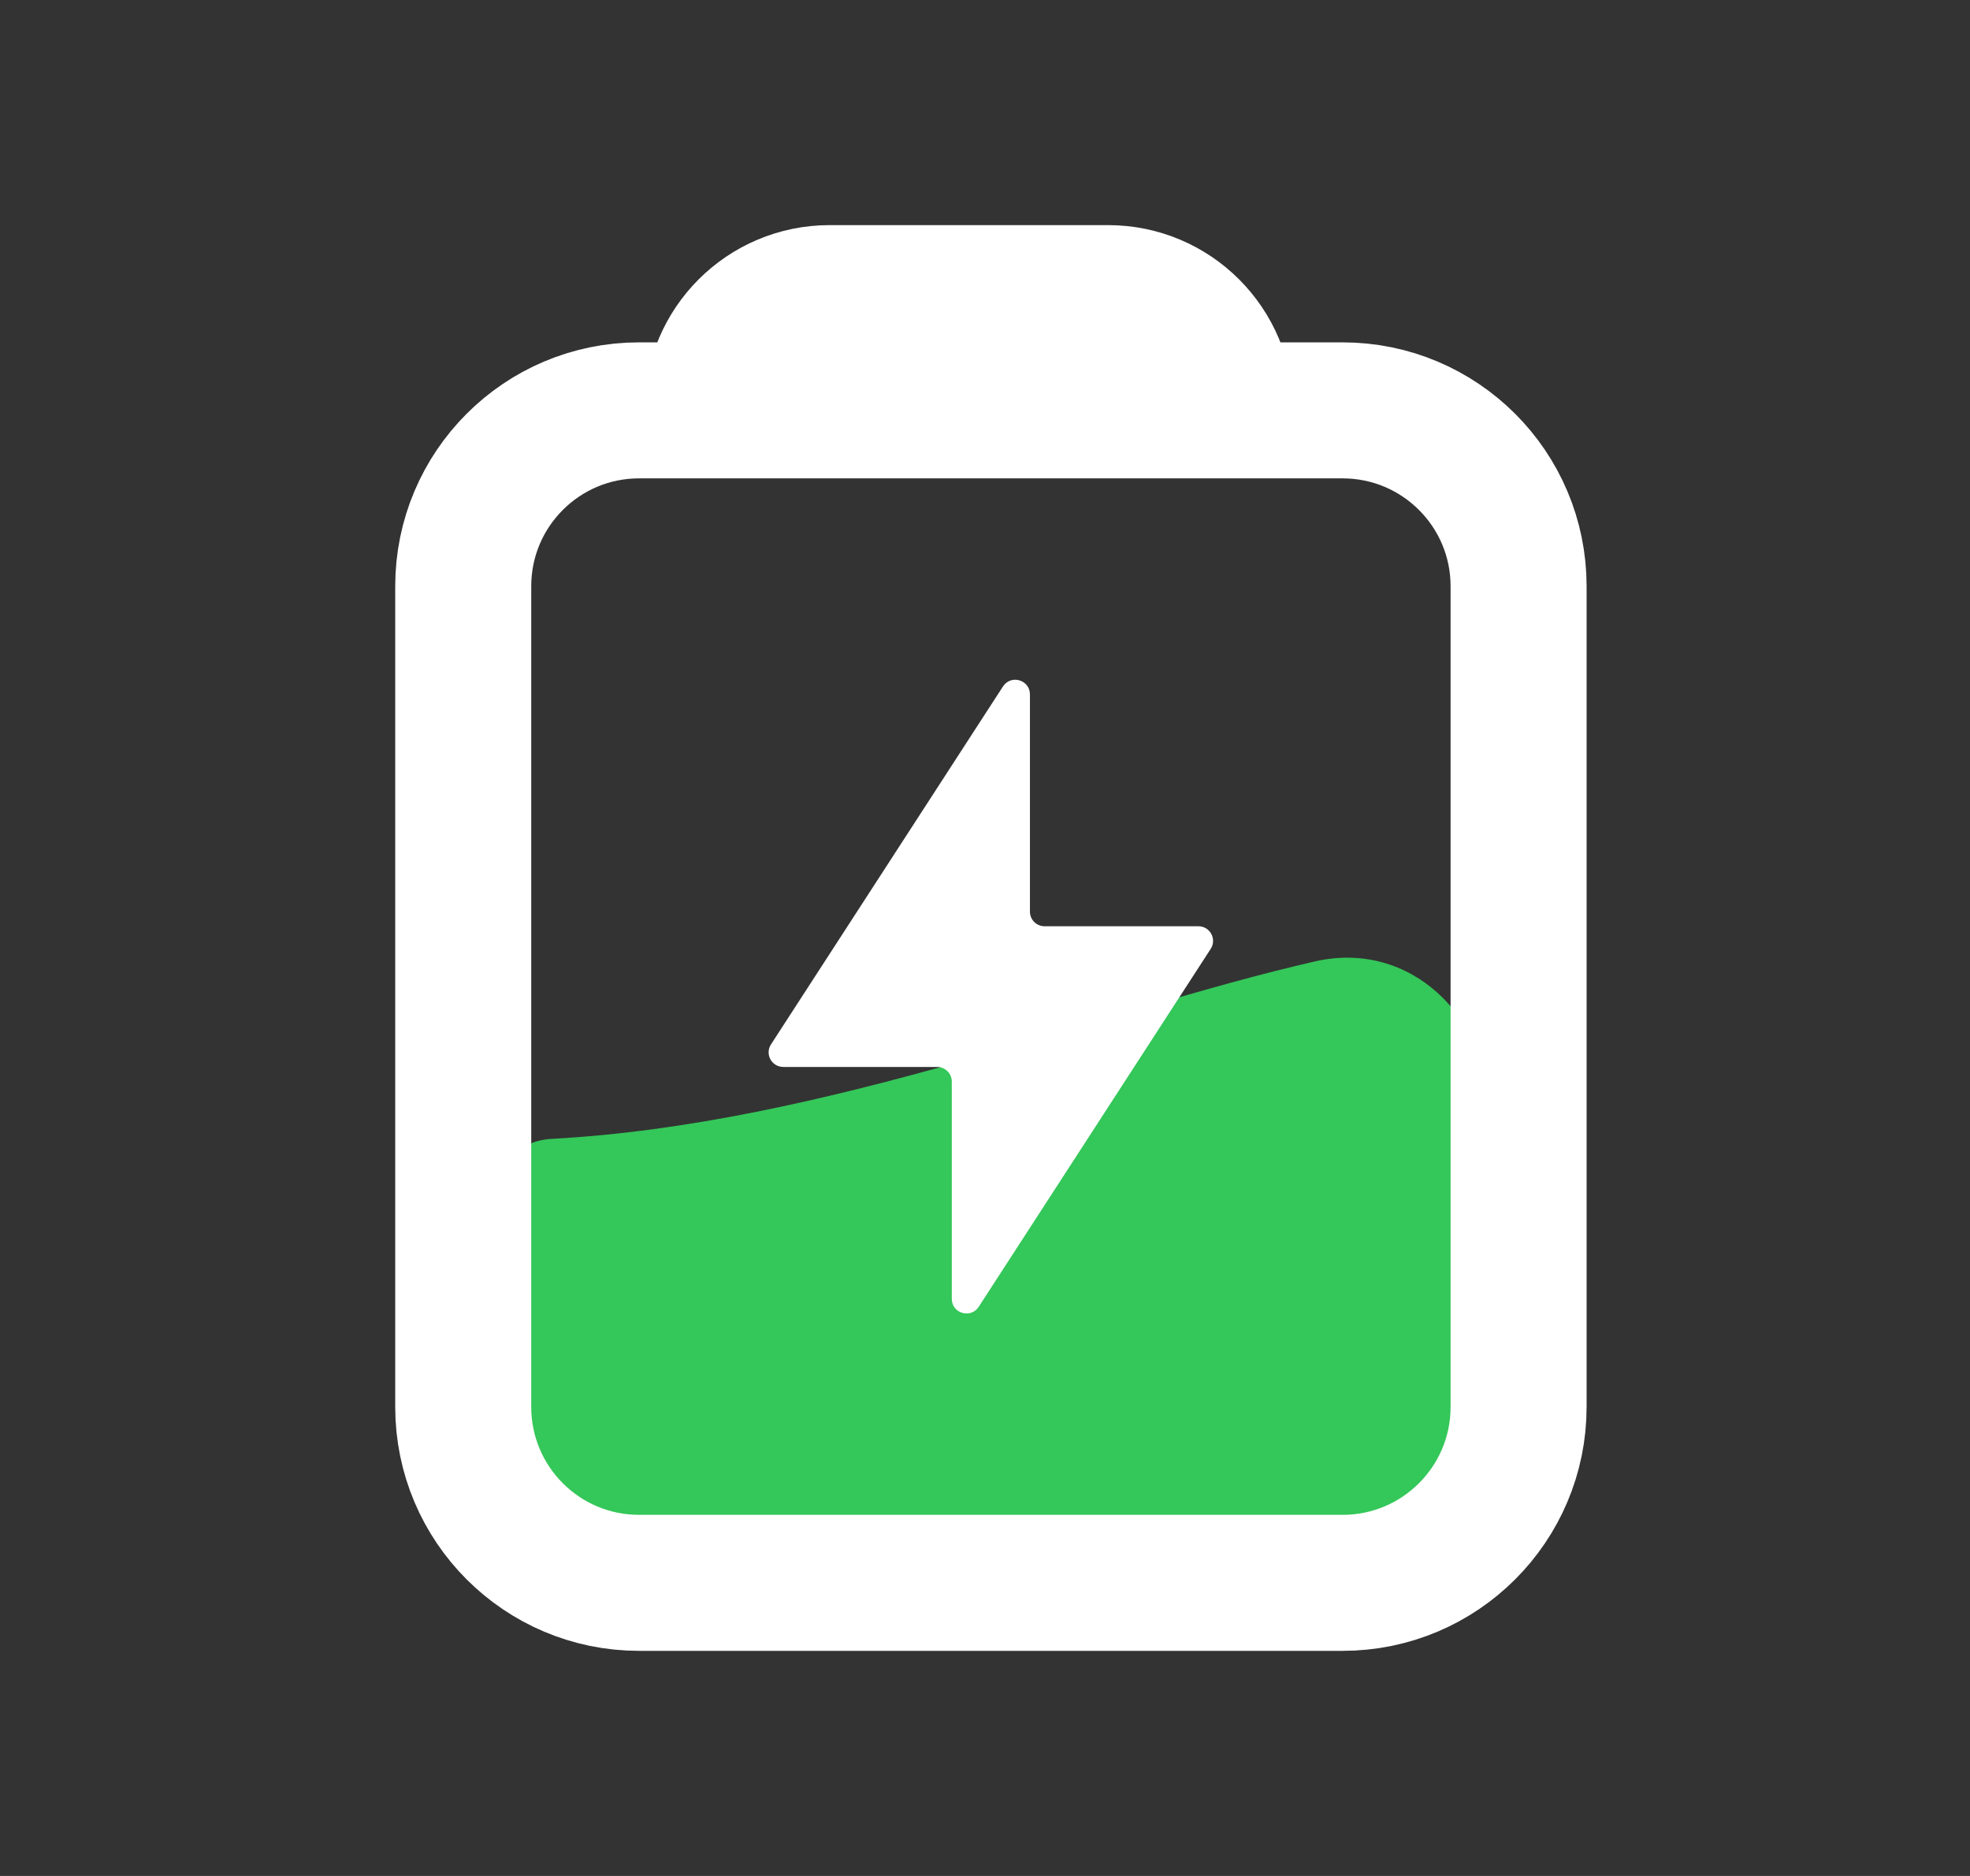 <svg width="21" height="20" viewBox="0 0 21 20" fill="none" xmlns="http://www.w3.org/2000/svg">
<rect x="0" y="0" width="21" height="20" fill="#333333" stroke="none"/>
<g clip-path="url(#clip0_3920_30)">
<path d="M7.125 16.875L14 16.875C15.036 16.875 15.875 16.035 15.875 15L15.875 11.875C15.875 10.839 15.031 10.019 14.021 10.249C11.696 10.78 8.804 11.985 5.875 12.142C5.53 12.161 5.25 12.439 5.25 12.784L5.25 15C5.25 16.035 6.089 16.875 7.125 16.875Z" fill="#34C759"/>
<path d="M8.219 11.134L10.692 7.318C10.777 7.188 10.979 7.248 10.979 7.403V9.719C10.979 9.805 11.049 9.875 11.135 9.875H12.775C12.899 9.875 12.973 10.012 12.906 10.116L10.433 13.932C10.348 14.062 10.146 14.002 10.146 13.847V11.531C10.146 11.445 10.076 11.375 9.99 11.375H8.35C8.226 11.375 8.151 11.238 8.219 11.134Z" fill="white"/>
<path d="M7.594 4.375H6.812C5.777 4.375 4.938 5.214 4.938 6.25V15C4.938 16.035 5.777 16.875 6.812 16.875H11.882H14.312C15.348 16.875 16.188 16.035 16.188 15V6.25C16.188 5.214 15.348 4.375 14.312 4.375H13.062M7.594 4.375H10.562H13.062M7.594 4.375V4.375C7.594 3.685 8.153 3.125 8.844 3.125H11.812C12.503 3.125 13.062 3.685 13.062 4.375V4.375" stroke="white" stroke-width="1.45" stroke-linecap="round" stroke-linejoin="round"/>
</g>
<defs>
<clipPath id="clip0_3920_30">
<rect width="20" height="20" fill="white" transform="translate(0.25)"/>
</clipPath>
</defs>
</svg>
